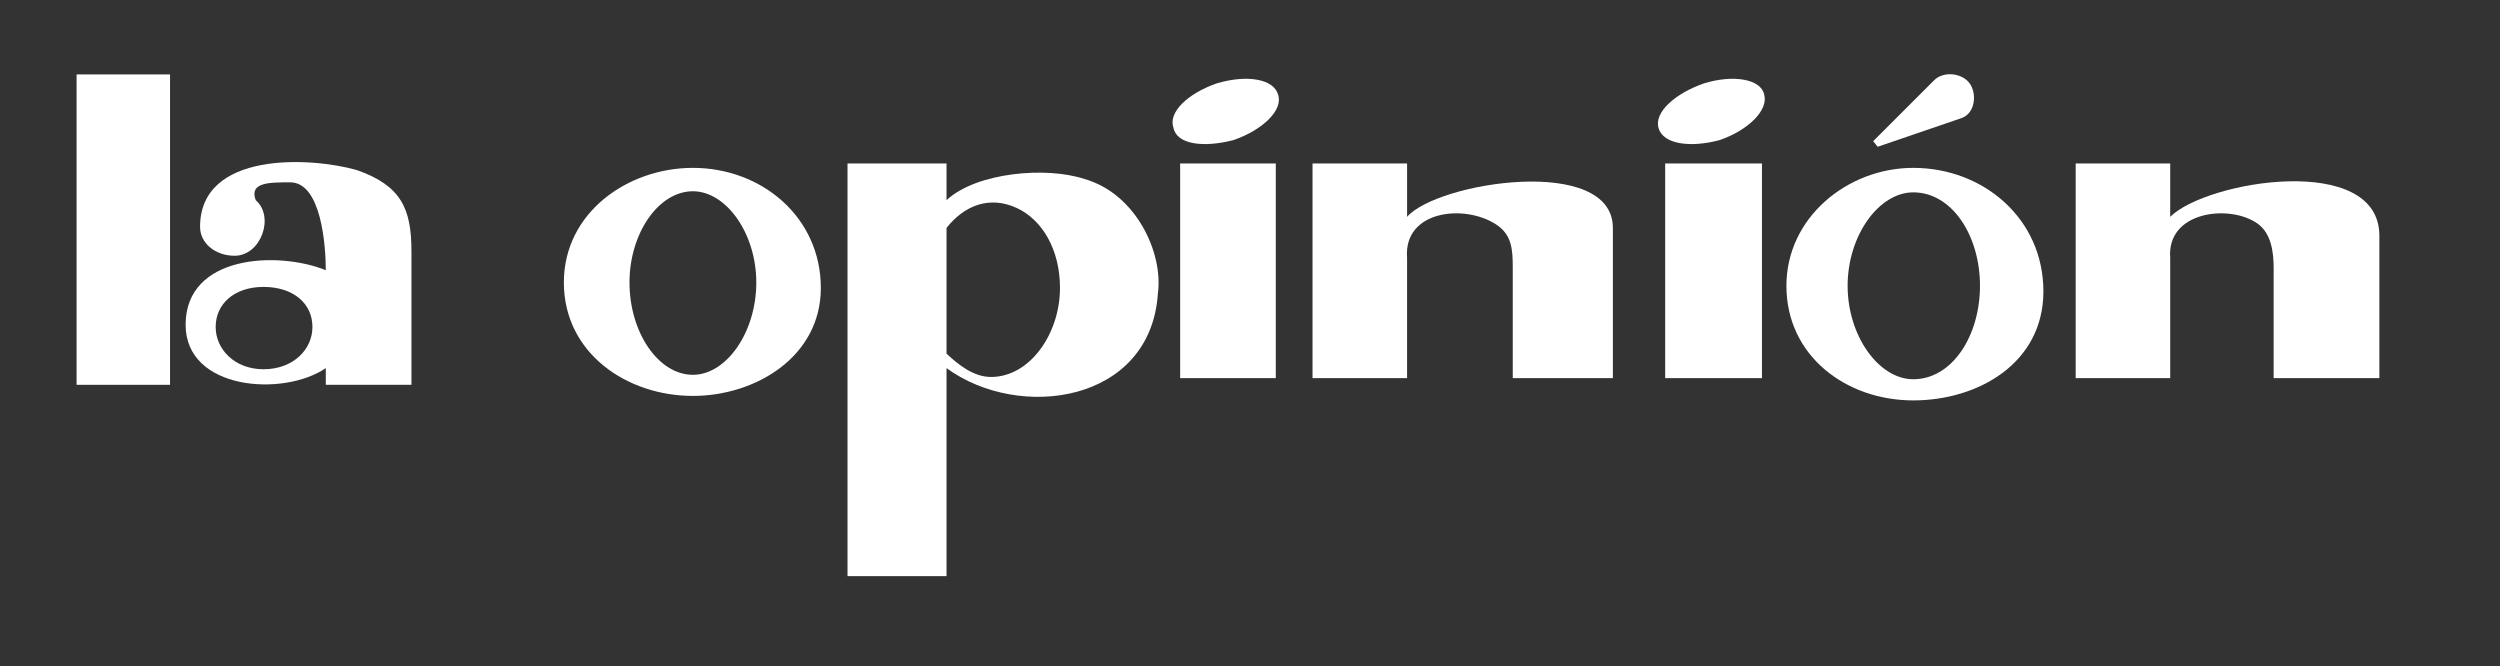 <?xml version="1.0" encoding="utf-8"?>
<!-- Generator: Adobe Illustrator 15.0.0, SVG Export Plug-In . SVG Version: 6.00 Build 0)  -->
<!DOCTYPE svg PUBLIC "-//W3C//DTD SVG 1.1//EN" "http://www.w3.org/Graphics/SVG/1.1/DTD/svg11.dtd">
<svg version="1.1" id="Capa_1" xmlns="http://www.w3.org/2000/svg" xmlns:xlink="http://www.w3.org/1999/xlink" x="0px" y="0px"
	 width="351.034px" height="93.524px" viewBox="0 0 351.034 93.524" enable-background="new 0 0 351.034 93.524"
	 xml:space="preserve">
<rect x="0" y="0" width="351.034" height="93.524" fill="#333333" stroke="none"/>
<g>
	<g>
		<path fill-rule="evenodd" clip-rule="evenodd" fill="#FFFFFF" d="M97.292,23.571c9.667,0,17.964,6.925,17.964,16.869
			c0,9.631-9.139,15.152-17.964,15.152c-9.263,0-18.117-5.99-18.117-15.934C79.174,29.871,88.119,23.571,97.292,23.571
			L97.292,23.571L97.292,23.571z M97.292,26.855c4.685,0,8.903,5.933,8.903,12.804c0,7.029-4.219,12.969-8.903,12.969
			c-4.843,0-8.902-5.939-8.902-12.969C88.389,32.788,92.449,26.855,97.292,26.855L97.292,26.855L97.292,26.855z"/>
		<path fill-rule="evenodd" clip-rule="evenodd" fill="#FFFFFF" d="M197.574,53.096c-13.277,0-13.277,0-13.277,0
			c0-30.148,0-30.148,0-30.148c13.277,0,13.277,0,13.277,0c0,7.498,0,7.498,0,7.498c4.24-4.891,28.895-8.746,28.895,1.561
			c0,0.314,0,0.781,0,1.096c0,19.994,0,19.994,0,19.994c-14.057,0-14.057,0-14.057,0c0-15.464,0-15.464,0-15.464
			c0-2.614-0.113-4.683-2.365-6.137c-4.51-2.905-13.014-1.907-12.473,4.73V53.096L197.574,53.096z"/>
		<path fill-rule="evenodd" clip-rule="evenodd" fill="#FFFFFF" d="M304.728,53.096c-13.275,0-13.275,0-13.275,0
			c0-30.148,0-30.148,0-30.148c13.275,0,13.275,0,13.275,0c0,7.498,0,7.498,0,7.498c5.094-5.092,29.367-9.086,29.367,2.656
			c0,19.994,0,19.994,0,19.994c-14.842,0-14.842,0-14.842,0c0-15.464,0-15.464,0-15.464c0-2.185-0.328-4.845-2.232-6.214
			c-3.906-2.811-12.826-1.771-12.293,4.808V53.096L304.728,53.096z"/>
		<path fill-rule="evenodd" clip-rule="evenodd" fill="#FFFFFF" d="M239.281,11.702c4.061-1.252,7.965-0.624,8.432,1.561
			c0.625,2.189-2.188,4.999-6.246,6.405c-4.061,1.095-7.969,0.625-8.59-1.717C232.253,15.764,235.214,13.106,239.281,11.702
			L239.281,11.702z M247.404,53.096c-13.592,0-13.592,0-13.592,0c0-30.148,0-30.148,0-30.148c13.592,0,13.592,0,13.592,0V53.096
			L247.404,53.096z"/>
		<path fill-rule="evenodd" clip-rule="evenodd" fill="#FFFFFF" d="M170.865,11.702c4.217-1.252,7.965-0.624,8.588,1.561
			c0.781,2.189-2.182,4.999-6.246,6.405c-4.221,1.095-7.967,0.625-8.438-1.717C163.99,15.764,166.802,13.106,170.865,11.702
			L170.865,11.702z M179.138,53.096c-13.43,0-13.43,0-13.43,0c0-30.148,0-30.148,0-30.148c13.43,0,13.43,0,13.43,0V53.096
			L179.138,53.096z"/>
		<path fill-rule="evenodd" clip-rule="evenodd" fill="#FFFFFF" d="M132.906,32.006c0,17.653,0,17.653,0,17.653
			c1.594,1.484,3.748,3.272,6.25,3.272c5.465,0,9.68-6.085,9.68-12.492c0-5.383-2.471-9.572-6.082-11.24
			C138.986,27.461,135.423,28.804,132.906,32.006L132.906,32.006z M119.003,80.9c0-57.952,0-57.952,0-57.952
			c13.902,0,13.902,0,13.902,0c0,5.156,0,5.156,0,5.156c4.215-3.914,14.02-4.751,19.369-2.969
			c7.186,2.027,11.09,10.31,10.309,16.088c-1.023,15.366-19.463,17.93-29.678,10.467c0,29.21,0,29.21,0,29.21H119.003L119.003,80.9z
			"/>
		<path fill-rule="evenodd" clip-rule="evenodd" fill="#FFFFFF" d="M35.906,28.104c2.686,2.305,0.76,7.808-2.968,7.808
			c-2.655,0-4.845-1.716-4.845-4.058c0-10.623,15.465-9.846,22.026-7.969c6.245,2.188,7.654,5.468,7.654,11.402
			c0,18.745,0,18.745,0,18.745c-12.028,0-12.028,0-12.028,0c0-2.343,0-2.343,0-2.343c-5.936,4.059-19.682,3.122-19.682-6.09
			c0-9.854,13.006-10.368,19.682-7.658c0-3.437-0.625-12.339-4.998-12.339C37.781,25.603,34.966,25.603,35.906,28.104L35.906,28.104
			z M36.997,40.287c4.217,0,6.874,2.346,6.874,5.624c0,3.125-2.657,5.936-6.874,5.936c-4.059,0-6.714-2.811-6.714-5.936
			C30.283,42.632,32.938,40.287,36.997,40.287L36.997,40.287L36.997,40.287z"/>
		<polygon fill-rule="evenodd" clip-rule="evenodd" fill="#FFFFFF" points="23.876,54.033 10.754,54.033 10.754,10.45 23.876,10.45 
			23.876,54.033 		"/>
		<path fill-rule="evenodd" clip-rule="evenodd" fill="#FFFFFF" d="M275.425,16.581l-11.777,4.027c0,0,0,0-0.629-0.782
			c0,0,0,0,8.551-8.55c1.377-1.379,4.148-1.031,5.135,0.643C277.595,13.426,277.251,15.956,275.425,16.581L275.425,16.581z"/>
		<path fill-rule="evenodd" clip-rule="evenodd" fill="#FFFFFF" d="M268.646,23.571c9.881,0,18.275,7.163,18.275,17.341
			c0,10.063-9.141,15.31-18.275,15.31c-9.402,0-17.809-6.225-17.809-16.09C250.837,30.538,259.427,23.571,268.646,23.571
			L268.646,23.571L268.646,23.571z M268.646,27.01c5.467,0,9.371,6.092,9.371,13.121c0,7.027-3.904,13.121-9.371,13.121
			c-4.844,0-9.215-6.094-9.215-13.121C259.431,33.102,263.802,27.01,268.646,27.01L268.646,27.01L268.646,27.01z"/>
	</g>
</g>
</svg>

